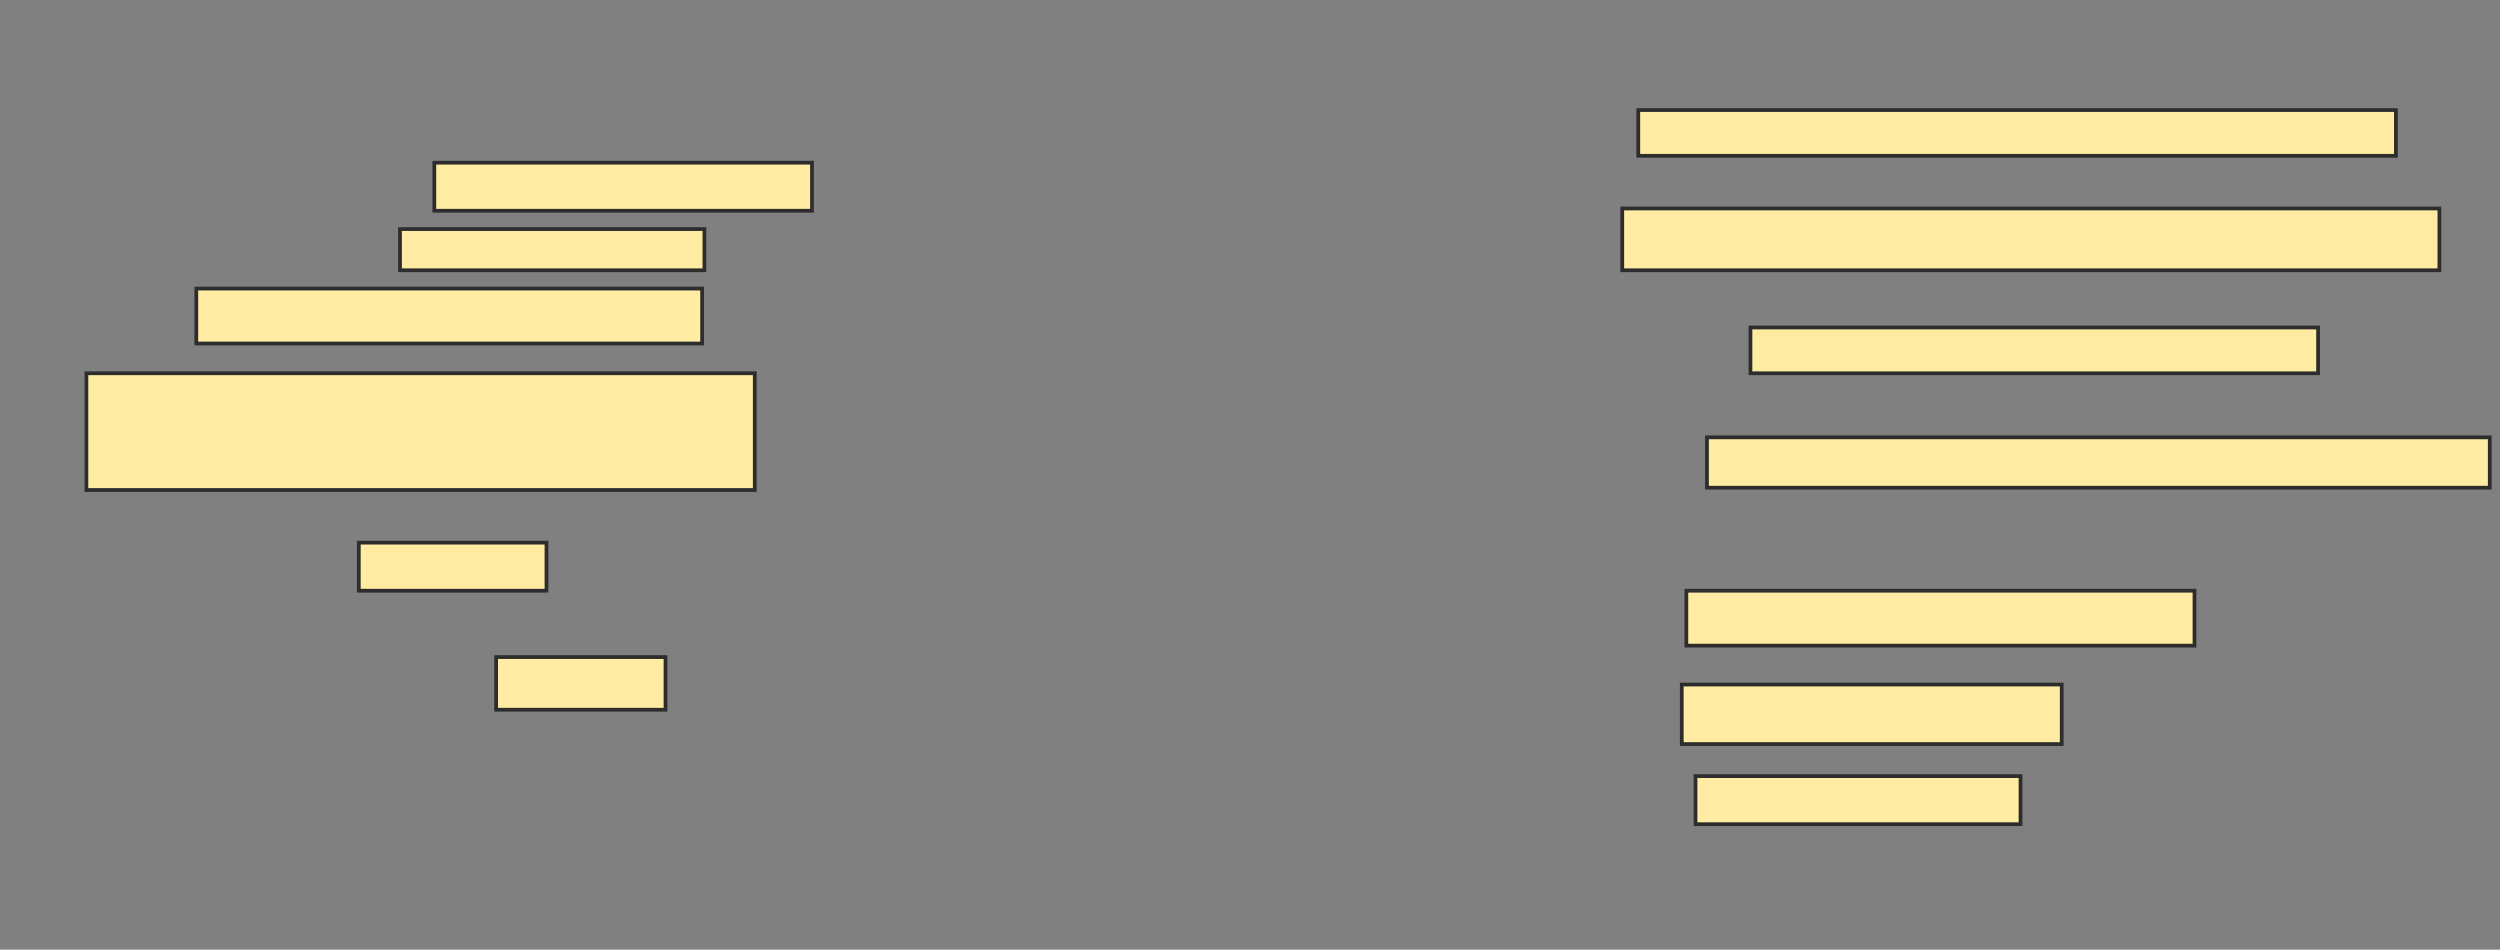 <svg xmlns="http://www.w3.org/2000/svg" width="666" height="253">
 <rect width="100%" height="100%" fill="#808080" stroke="none"/>
 <!-- Created with Image Occlusion Enhanced -->
 <g>
  <title>Labels</title>
 </g>
 <g>
  <title>Masks</title>
  <rect id="fd94e628625141ffa4472aaf3aaa8a50-ao-1" height="12.805" width="100.61" y="43.341" x="115.707" stroke="#2D2D2D" fill="#FFEBA2"/>
  <rect id="fd94e628625141ffa4472aaf3aaa8a50-ao-2" height="10.976" width="81.098" y="61.024" x="106.561" stroke="#2D2D2D" fill="#FFEBA2"/>
  <rect id="fd94e628625141ffa4472aaf3aaa8a50-ao-3" height="14.634" width="134.756" y="76.878" x="52.293" stroke="#2D2D2D" fill="#FFEBA2"/>
  <rect id="fd94e628625141ffa4472aaf3aaa8a50-ao-4" height="31.098" width="178.049" y="99.439" x="23.024" stroke="#2D2D2D" fill="#FFEBA2"/>
  <rect id="fd94e628625141ffa4472aaf3aaa8a50-ao-5" height="12.805" width="50" y="144.561" x="95.585" stroke="#2D2D2D" fill="#FFEBA2"/>
  <rect id="fd94e628625141ffa4472aaf3aaa8a50-ao-6" height="14.024" width="45.122" y="175.049" x="132.171" stroke="#2D2D2D" fill="#FFEBA2"/>
  <rect id="fd94e628625141ffa4472aaf3aaa8a50-ao-7" height="12.805" width="86.585" y="206.756" x="451.683" stroke="#2D2D2D" fill="#FFEBA2"/>
  <rect id="fd94e628625141ffa4472aaf3aaa8a50-ao-8" height="15.854" width="101.22" y="182.366" x="448.024" stroke="#2D2D2D" fill="#FFEBA2"/>
  <rect id="fd94e628625141ffa4472aaf3aaa8a50-ao-9" height="14.634" width="135.366" y="157.366" x="449.244" stroke="#2D2D2D" fill="#FFEBA2"/>
  
  <rect id="fd94e628625141ffa4472aaf3aaa8a50-ao-11" height="13.415" width="208.537" y="116.512" x="454.732" stroke="#2D2D2D" fill="#FFEBA2"/>
  <rect id="fd94e628625141ffa4472aaf3aaa8a50-ao-12" height="12.195" width="151.22" y="87.244" x="466.317" stroke="#2D2D2D" fill="#FFEBA2"/>
  <rect id="fd94e628625141ffa4472aaf3aaa8a50-ao-13" height="16.463" width="217.683" y="55.537" x="432.171" stroke="#2D2D2D" fill="#FFEBA2"/>
  <rect id="fd94e628625141ffa4472aaf3aaa8a50-ao-14" height="12.195" width="201.829" y="29.317" x="436.439" stroke="#2D2D2D" fill="#FFEBA2"/>
 </g>
</svg>